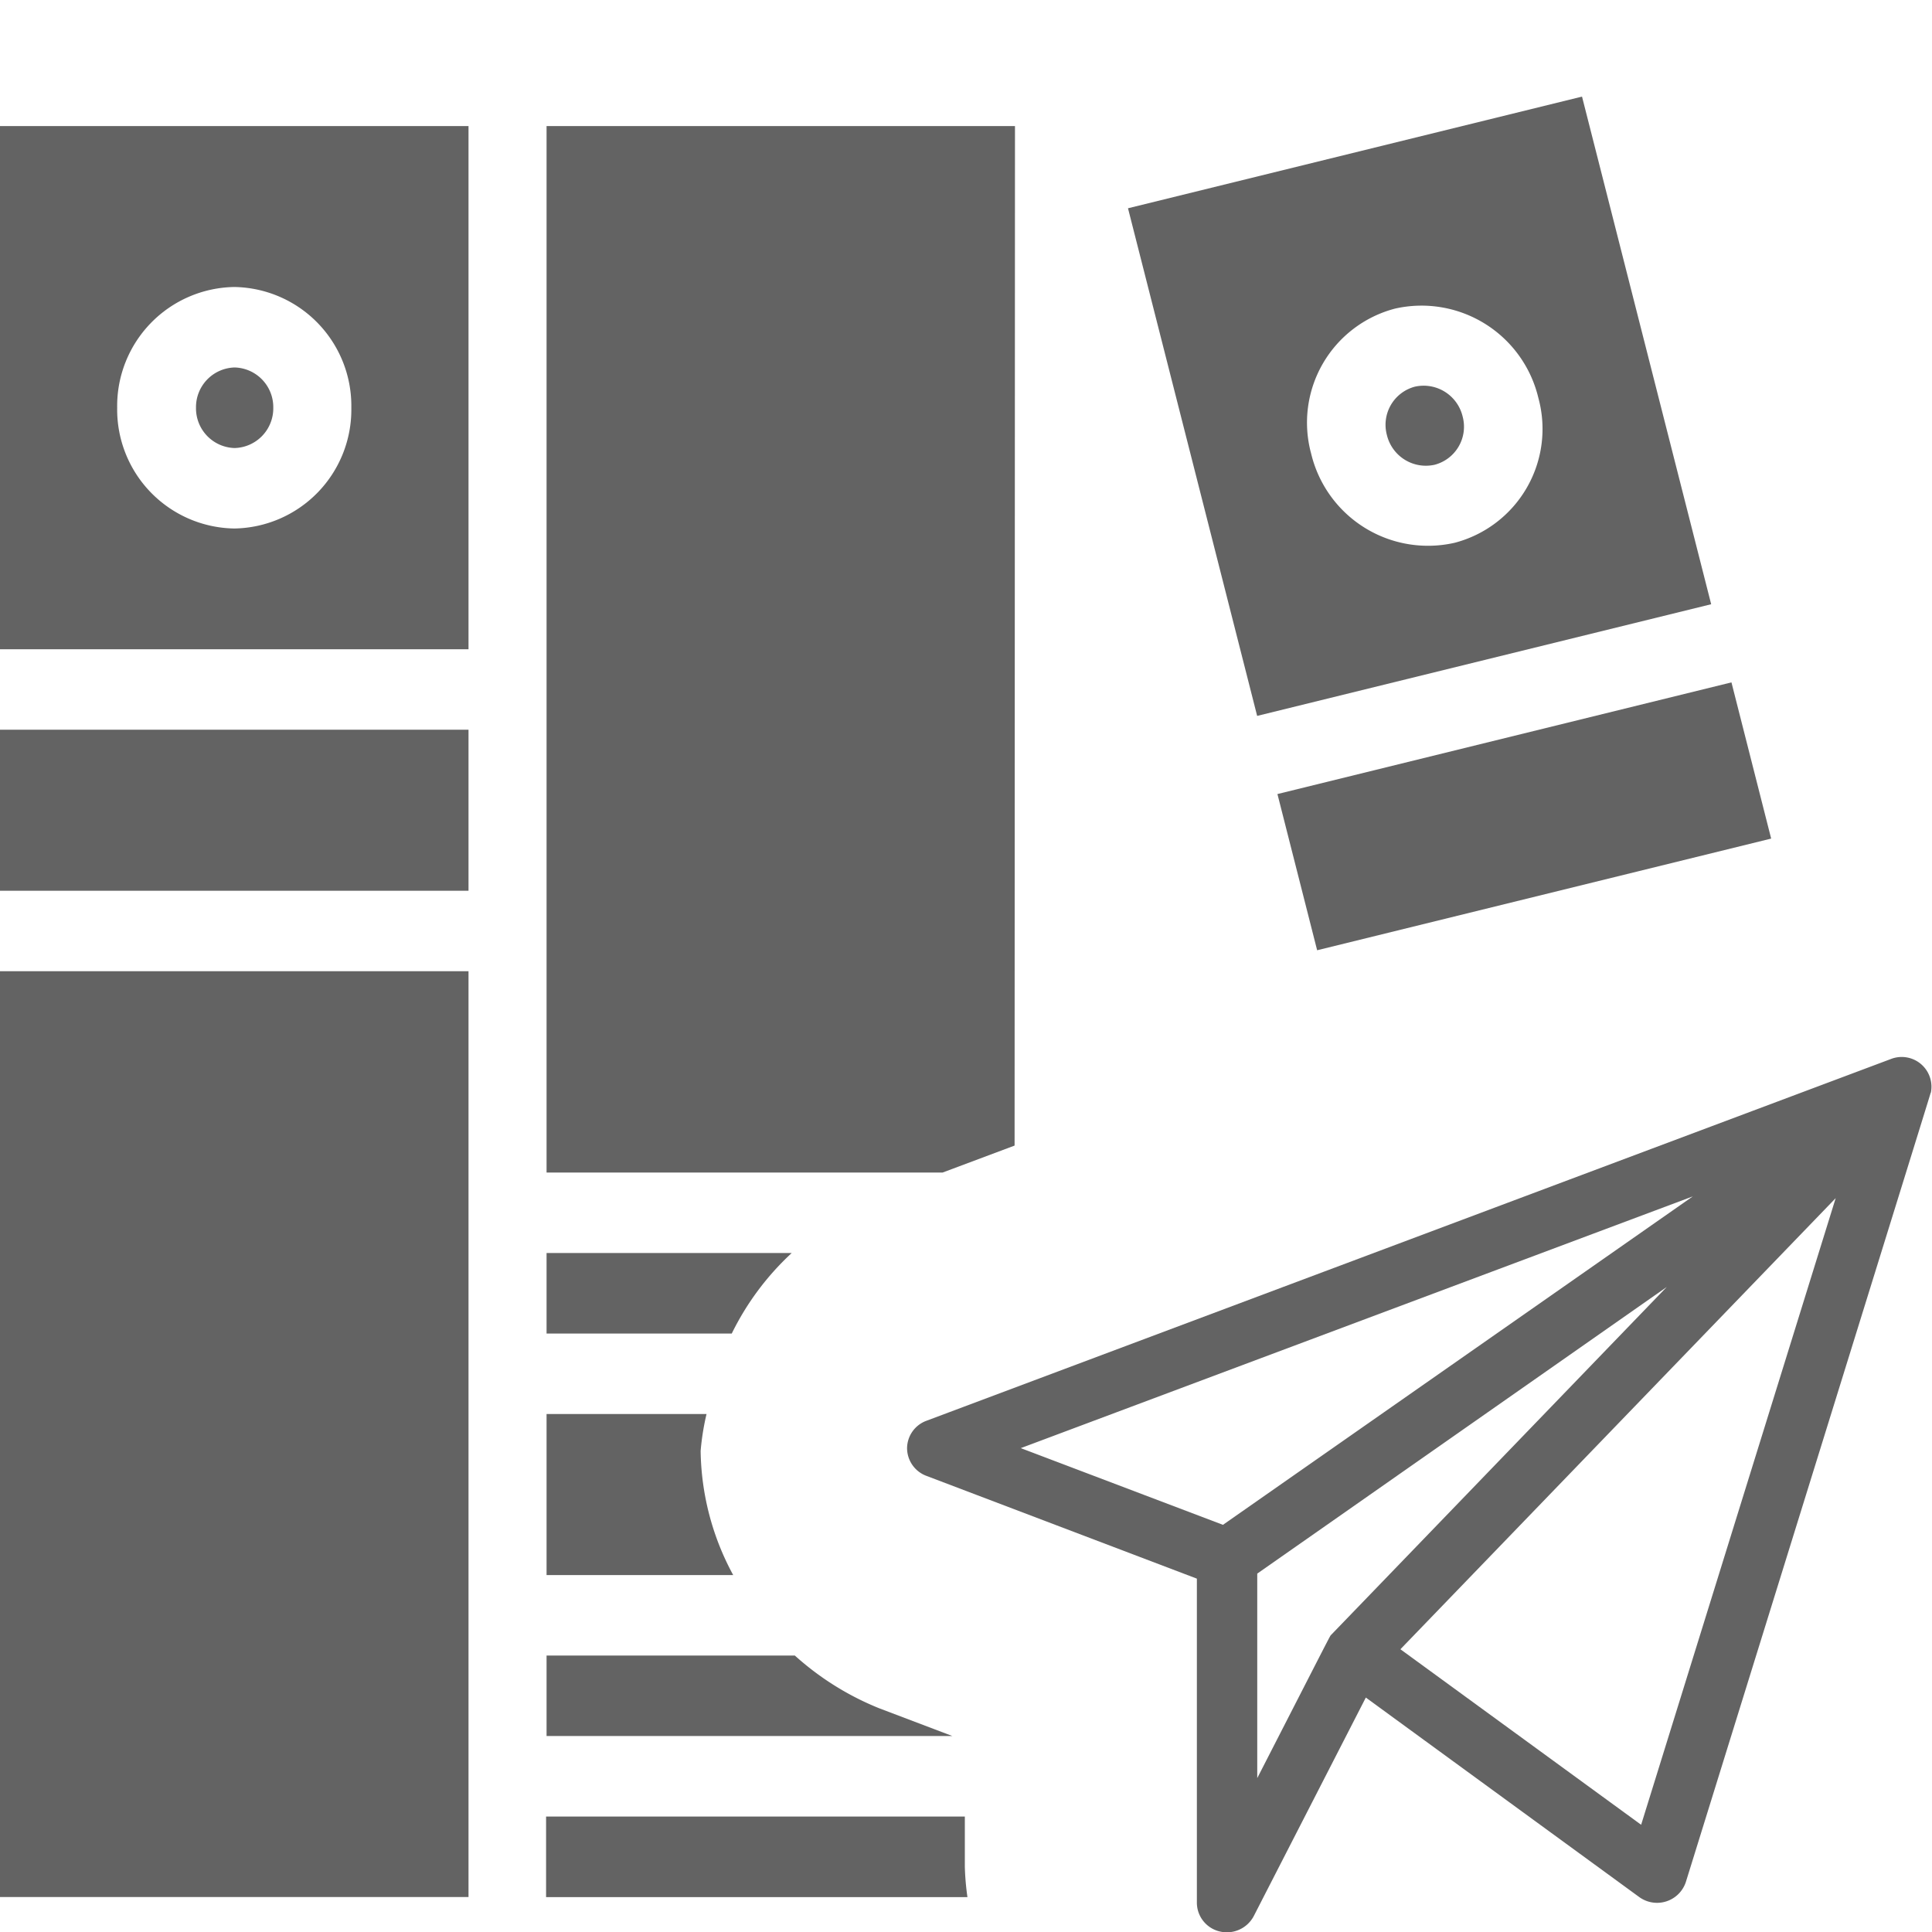 <svg xmlns="http://www.w3.org/2000/svg" xmlns:xlink="http://www.w3.org/1999/xlink" width="20" height="20" viewBox="0 0 20 20">
  <defs>
    <clipPath id="clip-thutrinh">
      <rect width="20" height="20"/>
    </clipPath>
  </defs>
  <g id="thutrinh" clip-path="url(#clip-thutrinh)">
    <g id="Group_8136" data-name="Group 8136" transform="translate(1346.788 -1497.095)">
      <path id="Path_30551" data-name="Path 30551" d="M-1346.788,1503.816h4.85V1498.4h-4.85Zm2.425-3.75a1.231,1.231,0,0,1,1.212,1.25,1.231,1.231,0,0,1-1.212,1.25,1.232,1.232,0,0,1-1.212-1.25A1.232,1.232,0,0,1-1344.363,1500.066Z" fill="#636363"/>
      <path id="Path_30552" data-name="Path 30552" d="M-1343.959,1501.316a.411.411,0,0,1-.4.417.411.411,0,0,1-.4-.417.411.411,0,0,1,.4-.417A.411.411,0,0,1-1343.959,1501.316Z" fill="#636363"/>
      <path id="Path_30553" data-name="Path 30553" d="M-1346.788,1504.649h4.85v1.667h-4.85Z" fill="#636363"/>
      <path id="Path_30554" data-name="Path 30554" d="M-1346.788,1507.149h4.85v9.584h-4.85Z" fill="#636363"/>
      <path id="Path_30555" data-name="Path 30555" d="M-1333.774,1504.506l4.7-1.156-1.337-5.255-4.7,1.156Zm1.426-4.216a1.243,1.243,0,0,1,1.485.924,1.218,1.218,0,0,1-.867,1.5,1.244,1.244,0,0,1-1.485-.923A1.22,1.22,0,0,1-1332.348,1500.29Z" fill="#636363"/>
      <path id="Path_30556" data-name="Path 30556" d="M-1331.647,1501.406a.407.407,0,0,1-.289.5.415.415,0,0,1-.495-.308.408.408,0,0,1,.289-.5A.415.415,0,0,1-1331.647,1501.406Z" fill="#636363"/>
      <path id="Path_30557" data-name="Path 30557" d="M-1328.864,1504.159l-4.7,1.156.411,1.617,4.7-1.156Z" fill="#636363"/>
      <path id="Path_30558" data-name="Path 30558" d="M-1341.13,1510.066v.834h1.917a2.831,2.831,0,0,1,.621-.834Z" fill="#636363"/>
      <path id="Path_30559" data-name="Path 30559" d="M-1339.474,1511.733h-1.656v1.667h1.932a2.764,2.764,0,0,1-.337-1.285A2.59,2.59,0,0,1-1339.474,1511.733Z" fill="#636363"/>
      <path id="Path_30560" data-name="Path 30560" d="M-1336.8,1515.9h-4.335v.834h4.362a2.679,2.679,0,0,1-.027-.313Z" fill="#636363"/>
      <path id="Path_30561" data-name="Path 30561" d="M-1338.56,1514.233h-2.57v.833h4.2l-.754-.286A2.944,2.944,0,0,1-1338.56,1514.233Z" fill="#636363"/>
      <path id="Path_30562" data-name="Path 30562" d="M-1336.281,1498.4h-4.849v10.833h4.1l.745-.279Z" fill="#636363"/>
      <path id="Path_30563" data-name="Path 30563" d="M-1326.8,1508.407a.308.308,0,0,0-.414-.349l-9.984,3.745a.305.305,0,0,0-.2.284.307.307,0,0,0,.2.286l2.8,1.064v3.353a.307.307,0,0,0,.239.3.315.315,0,0,0,.35-.16l1.16-2.262,2.83,2.065a.314.314,0,0,0,.483-.156c2.643-8.516,2.528-8.145,2.533-8.167Zm-2.464,1.073-4.864,3.4-2.093-.794Zm-4.509,3.905,4.239-2.967c-3.648,3.782-3.457,3.583-3.473,3.6s.041-.09-.766,1.484Zm3.974,2.6-2.492-1.817,4.506-4.67Z" fill="#636363"/>
    </g>
  </g>
</svg>
